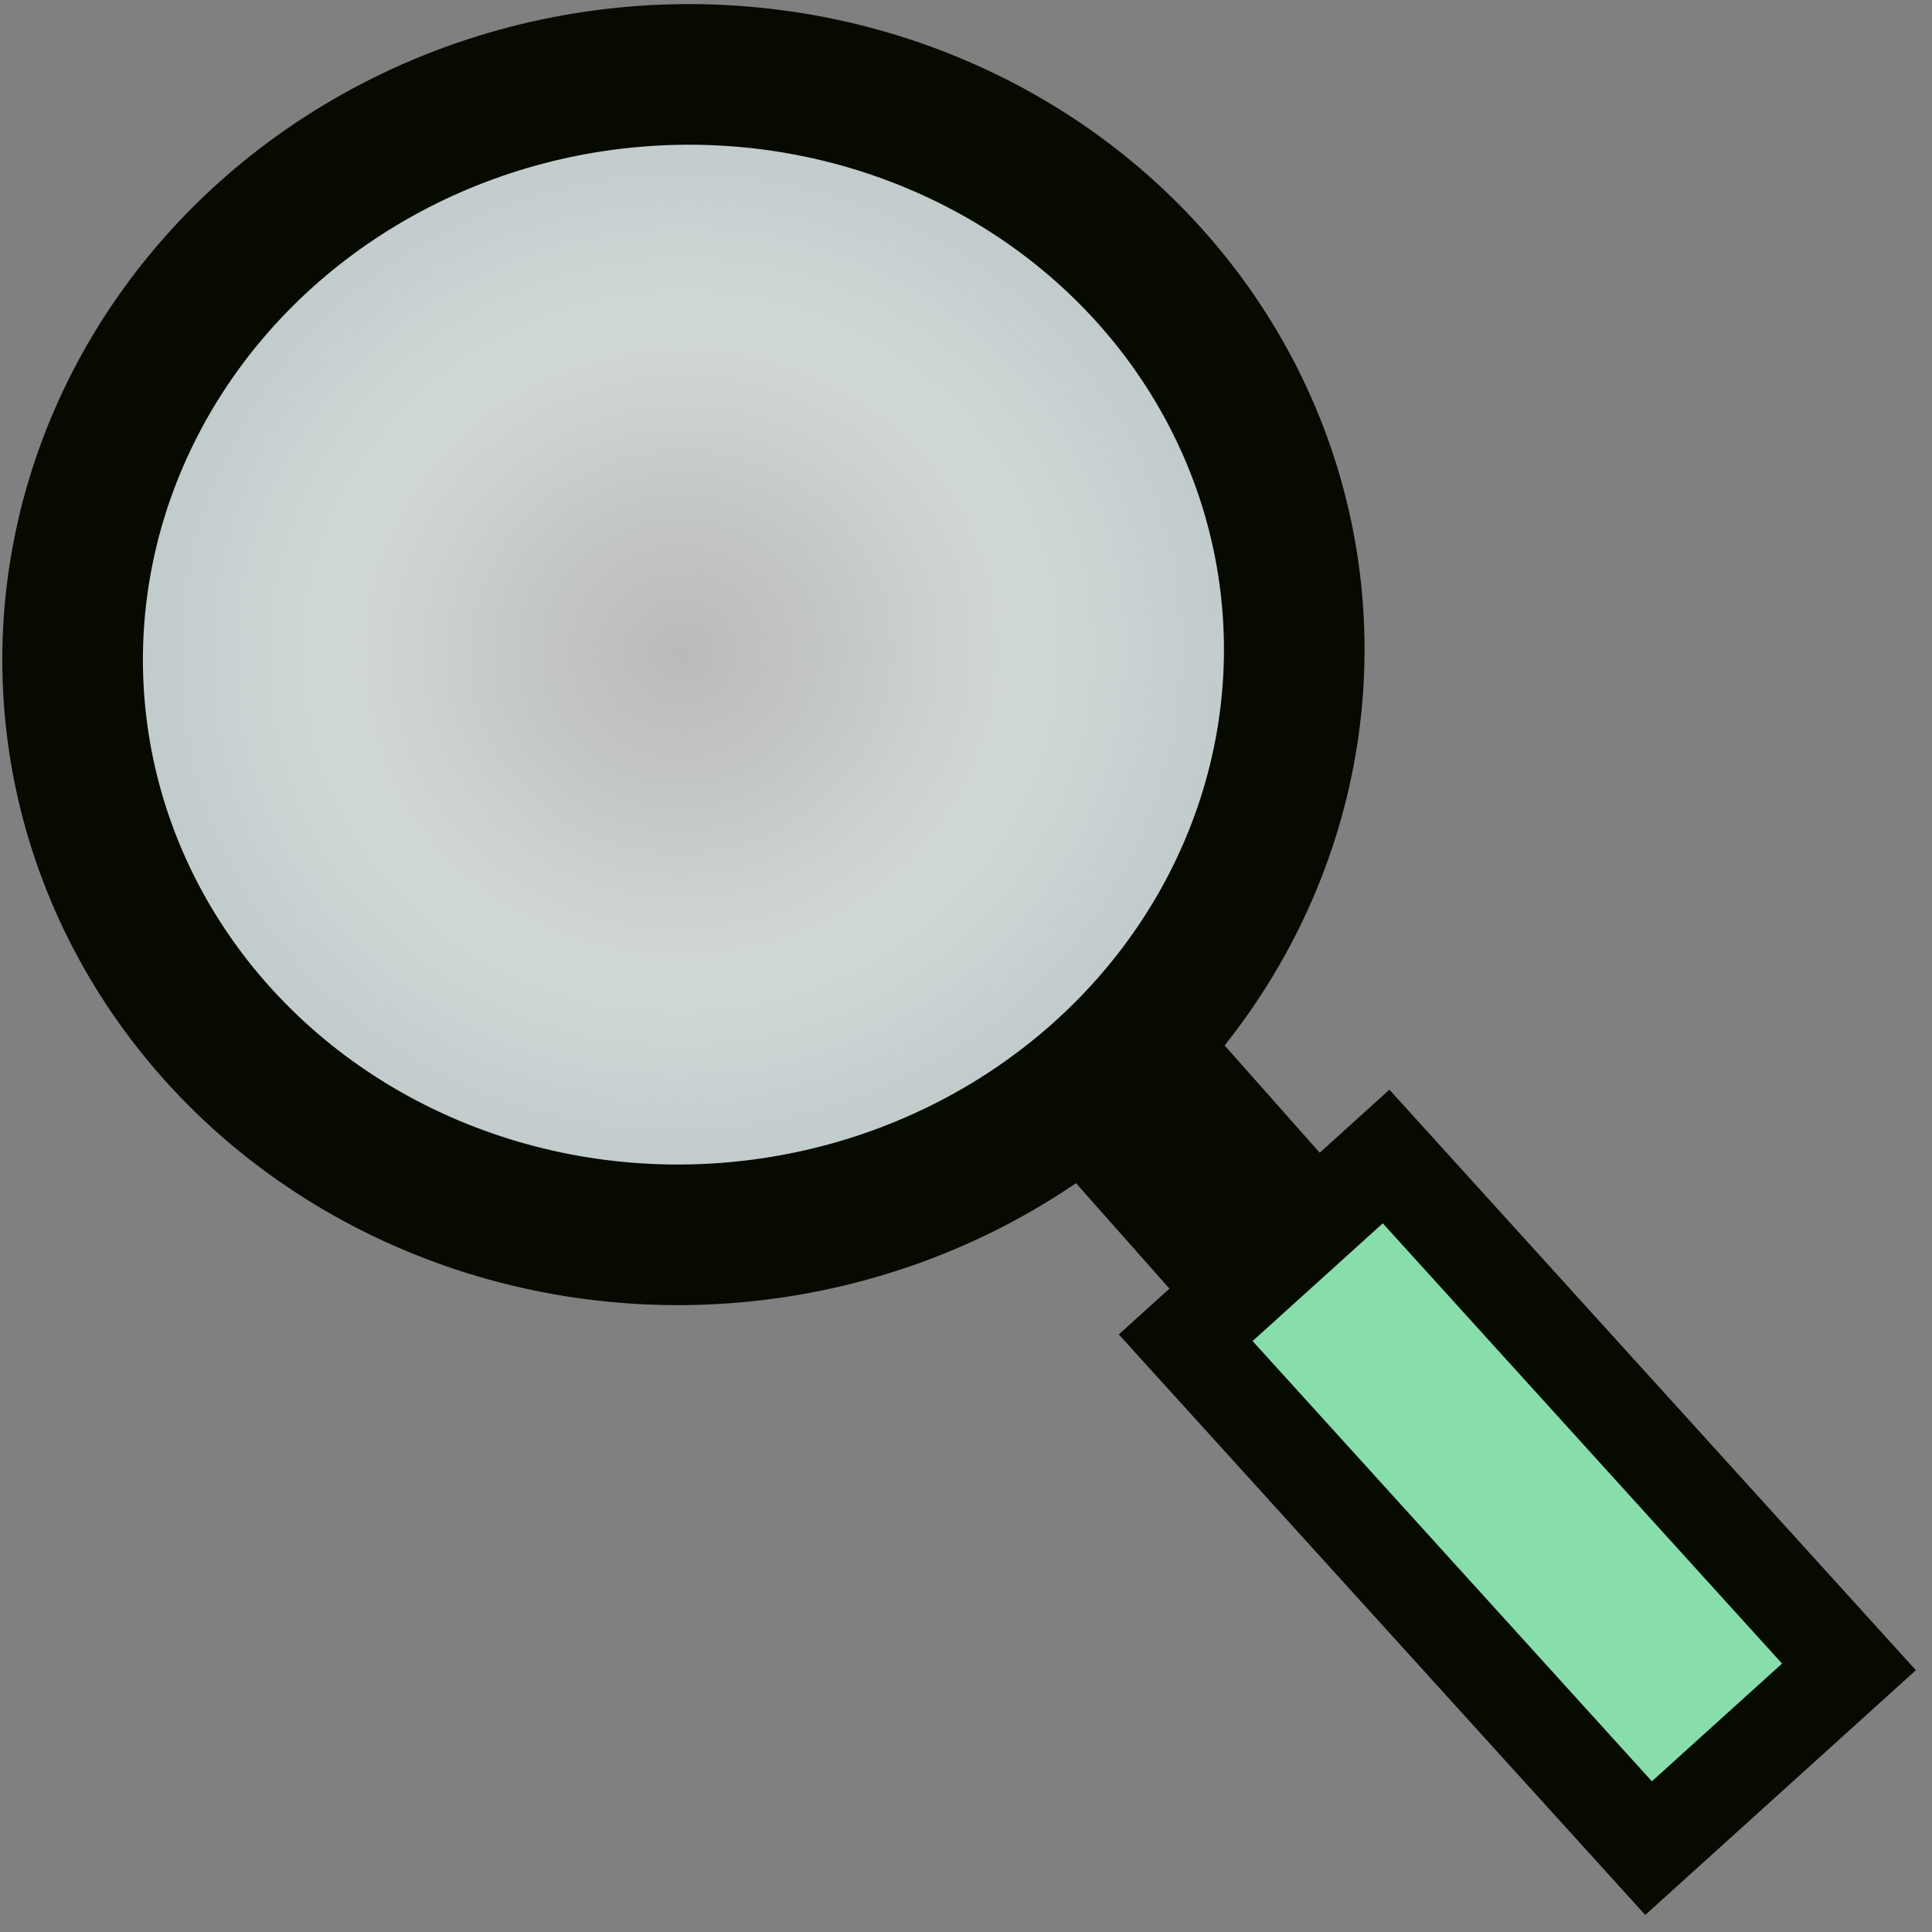 <?xml version="1.0" encoding="UTF-8" standalone="no"?>
<!-- Created with Inkscape (http://www.inkscape.org/) -->

<svg
   xmlns:dc="http://purl.org/dc/elements/1.1/"
   xmlns:cc="http://creativecommons.org/ns#"
   xmlns:rdf="http://www.w3.org/1999/02/22-rdf-syntax-ns#"
   xmlns:svg="http://www.w3.org/2000/svg"
   xmlns="http://www.w3.org/2000/svg"
   xmlns:xlink="http://www.w3.org/1999/xlink"
   xmlns:sodipodi="http://sodipodi.sourceforge.net/DTD/sodipodi-0.dtd"
   xmlns:inkscape="http://www.inkscape.org/namespaces/inkscape"
   width="64px"
   height="64px"
   id="svg2989"
   version="1.1"
   inkscape:version="0.91 r13725"
   sodipodi:docname="search.svg">
  <rect width="100%" height="100%" fill="#808080" stroke="none"/>
  <defs
     id="defs2991">
    <radialGradient
       inkscape:collect="always"
       xlink:href="#linearGradient3765"
       id="radialGradient3771"
       cx="350"
       cy="372.362"
       fx="350"
       fy="372.362"
       r="93.986"
       gradientTransform="matrix(1,0,0,0.954,0,16.98)"
       gradientUnits="userSpaceOnUse" />
    <linearGradient
       id="linearGradient3765">
      <stop
         style="stop-color:#ffffff;stop-opacity:0.454;"
         offset="0"
         id="stop3767" />
      <stop
         id="stop3760"
         offset="0.5"
         style="stop-color:#f5ffff;stop-opacity:0.692;" />
      <stop
         id="stop3758"
         offset="1"
         style="stop-color:#ecffff;stop-opacity:0.531;" />
    </linearGradient>
    <radialGradient
       r="93.986"
       fy="372.362"
       fx="350"
       cy="372.362"
       cx="350"
       gradientTransform="matrix(0.24,0,0,0.229,-63.401,-61.787)"
       gradientUnits="userSpaceOnUse"
       id="radialGradient3014"
       xlink:href="#linearGradient3765"
       inkscape:collect="always" />
  </defs>
  <sodipodi:namedview
     id="base"
     pagecolor="#ffffff"
     bordercolor="#666666"
     borderopacity="1.0"
     inkscape:pageopacity="0.0"
     inkscape:pageshadow="2"
     inkscape:zoom="11"
     inkscape:cx="19.777322"
     inkscape:cy="31.675685"
     inkscape:current-layer="layer1"
     showgrid="true"
     inkscape:document-units="px"
     inkscape:grid-bbox="true"
     inkscape:window-width="1855"
     inkscape:window-height="959"
     inkscape:window-x="65"
     inkscape:window-y="24"
     inkscape:window-maximized="1" />
  <g
     id="layer1"
     inkscape:label="Layer 1"
     inkscape:groupmode="layer">
    <ellipse
       transform="matrix(0.996,-0.087,0.087,0.996,0,0)"
       style="fill:url(#radialGradient3014);fill-opacity:1;fill-rule:evenodd;stroke:#060a00;stroke-width:4.659;stroke-linecap:butt;stroke-linejoin:miter;stroke-miterlimit:4;stroke-dasharray:none;stroke-opacity:1"
       id="path2985"
       cx="20.671"
       cy="23.578"
       rx="20.246"
       ry="19.216" />
    <rect
       style="fill:#daffff;fill-opacity:1;stroke:#060a00;stroke-width:3.751;stroke-linecap:square;stroke-miterlimit:4;stroke-dasharray:none;stroke-opacity:1"
       id="rect3773"
       width="8.809"
       height="2.963"
       x="53.034"
       y="-5.515"
       ry="0"
       rx="0"
       transform="matrix(0.663,0.748,-0.748,0.663,0,0)" />
    <rect
       style="fill:#87deaa;fill-opacity:1;stroke:#060a00;stroke-width:3.135;stroke-linecap:square;stroke-miterlimit:4;stroke-dasharray:none;stroke-opacity:1"
       id="rect3773-4"
       width="22.817"
       height="8.947"
       x="59.193"
       y="-8.273"
       ry="0"
       rx="0"
       transform="matrix(0.672,0.741,-0.742,0.671,0,0)" />
  </g>
</svg>
